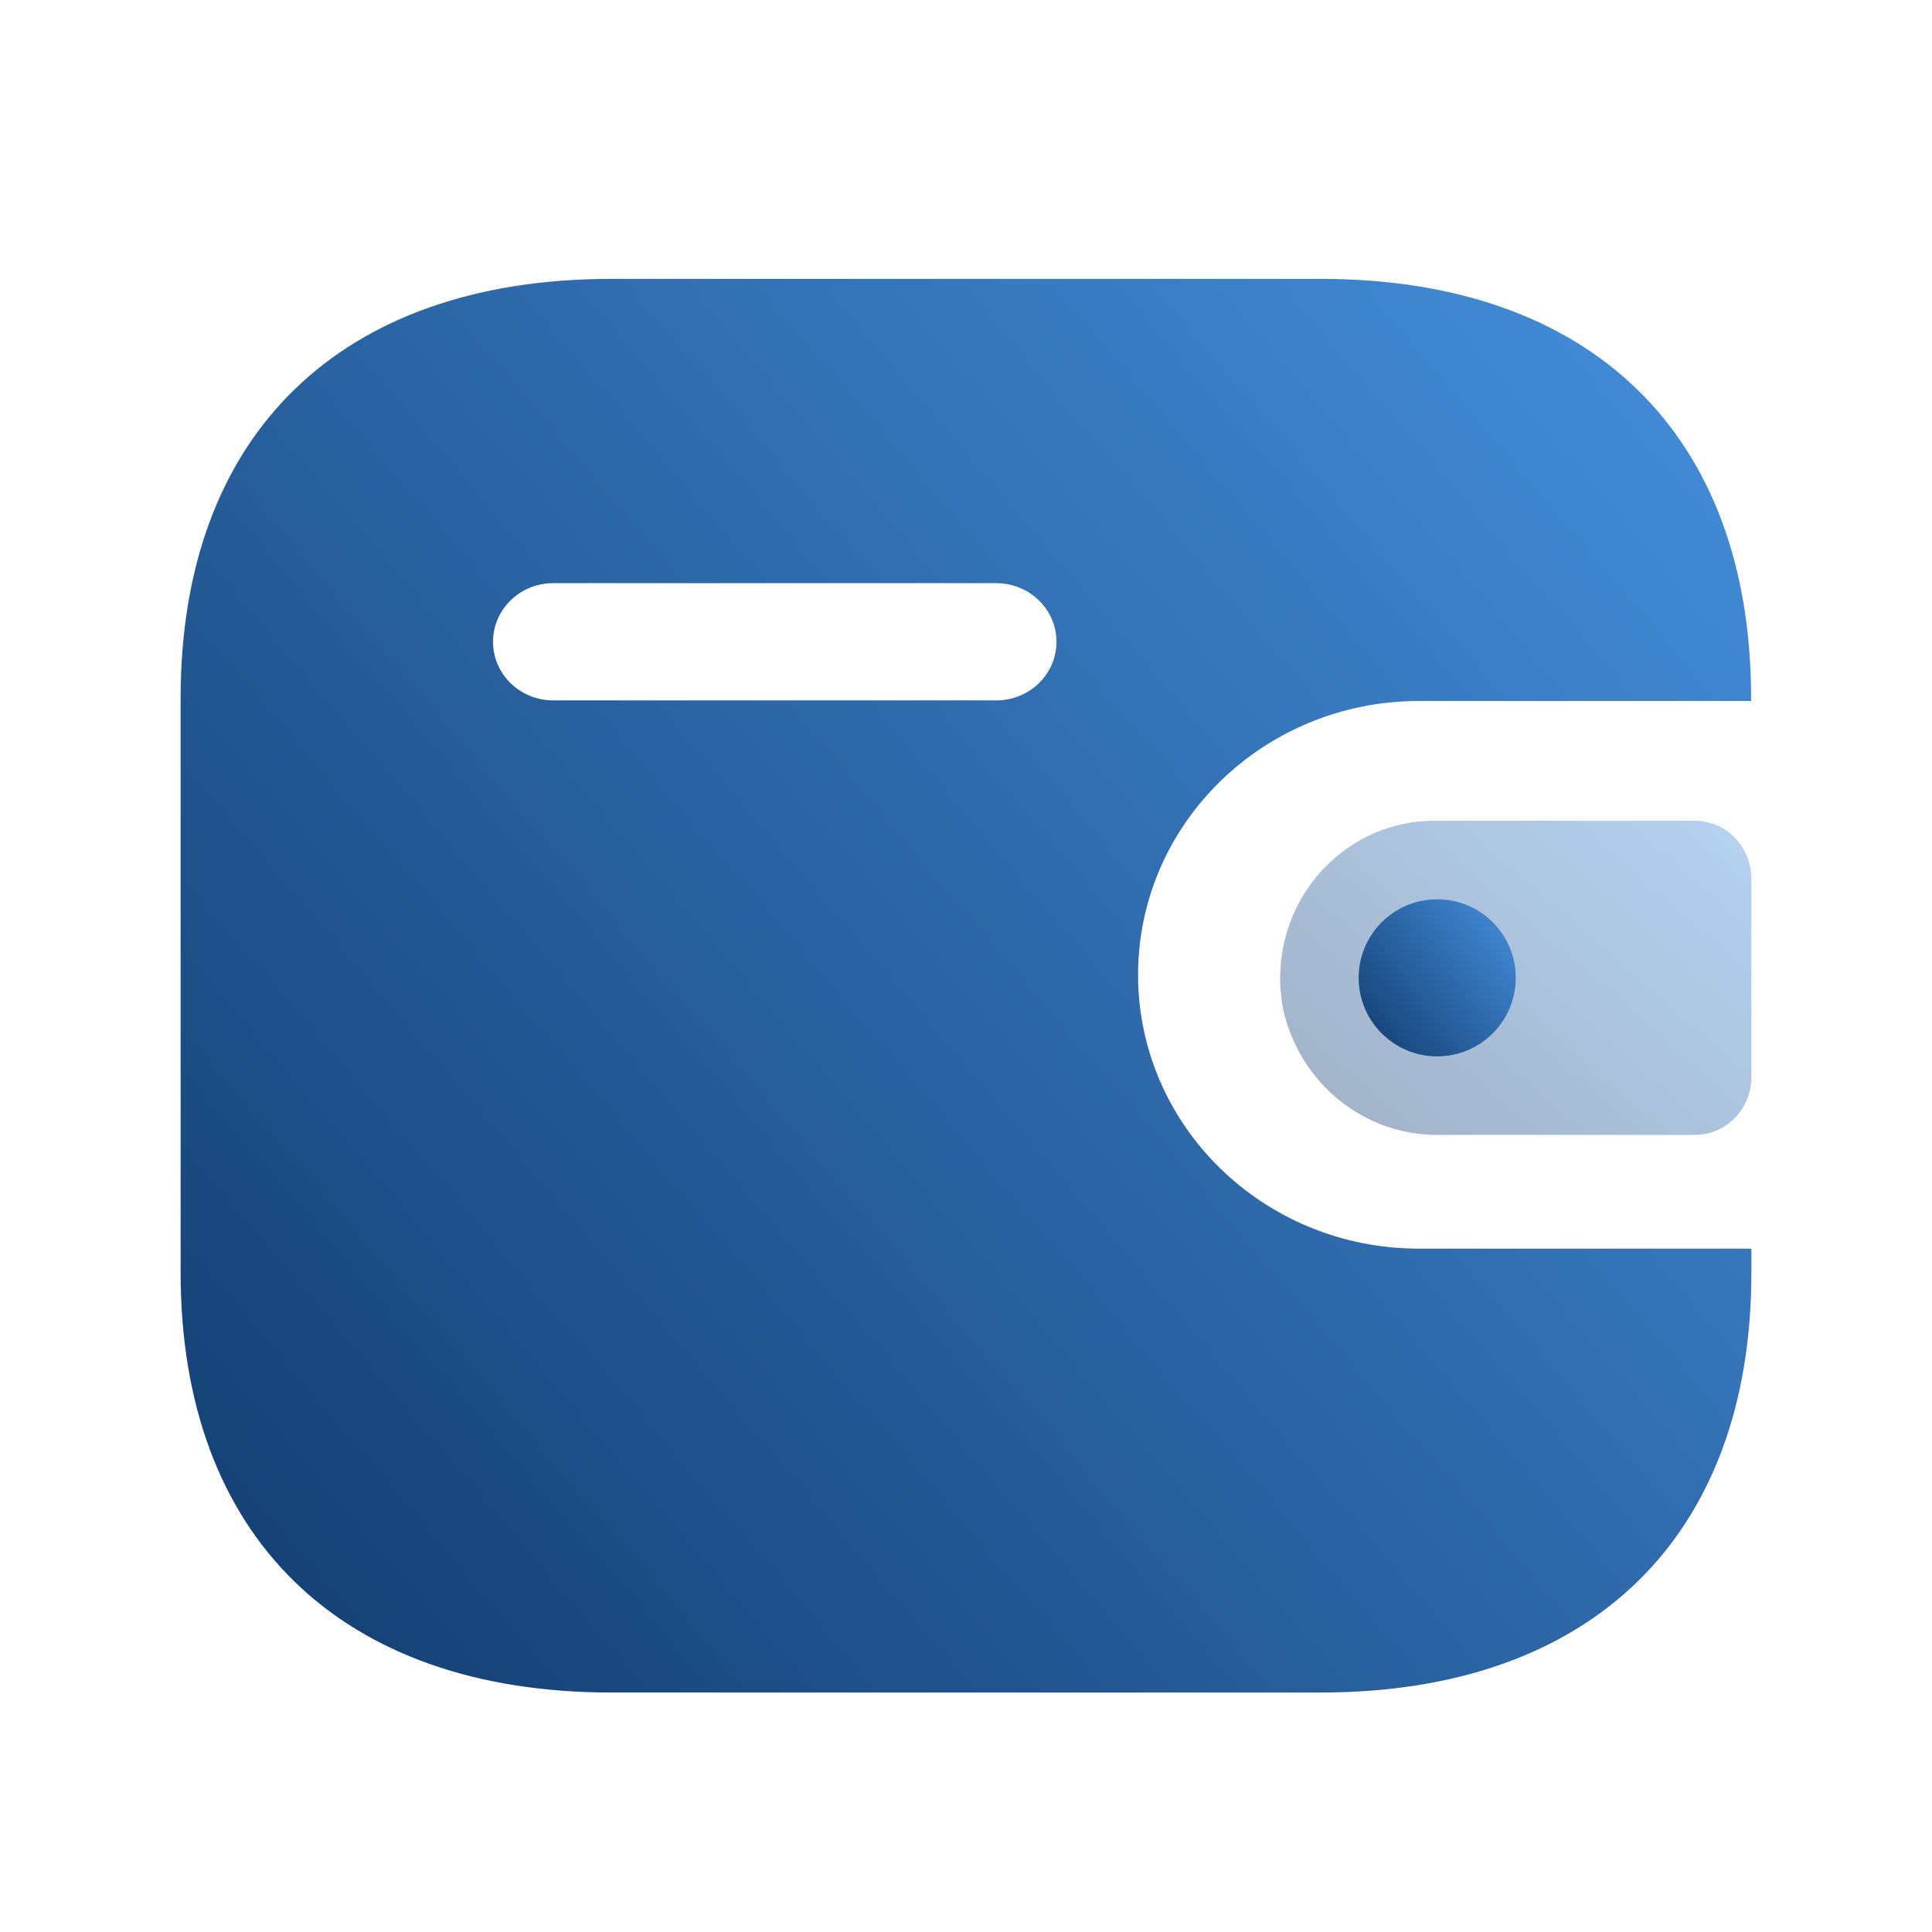 <svg width="41" height="41" viewBox="0 0 41 41" fill="none" xmlns="http://www.w3.org/2000/svg">
<path fill-rule="evenodd" clip-rule="evenodd" d="M37.161 14.876H30.103C26.819 14.882 24.158 17.476 24.152 20.679C24.147 23.888 26.811 26.494 30.103 26.498H37.167V27.008C37.167 32.607 33.773 35.918 28.029 35.918H12.973C7.227 35.918 3.833 32.607 3.833 27.008V14.814C3.833 9.215 7.227 5.918 12.973 5.918H28.023C33.767 5.918 37.161 9.215 37.161 14.814V14.876ZM11.732 14.863H21.132H21.138H21.15C21.854 14.86 22.423 14.301 22.42 13.614C22.417 12.928 21.842 12.373 21.138 12.376H11.732C11.033 12.379 10.466 12.932 10.463 13.615C10.46 14.301 11.029 14.86 11.732 14.863Z" fill="url(#paint0_linear_1377_18320)"/>
<path opacity="0.4" d="M27.229 21.412C27.578 22.997 28.968 24.113 30.554 24.084H35.971C36.631 24.084 37.167 23.537 37.167 22.861V18.642C37.165 17.967 36.631 17.419 35.971 17.418H30.427C28.622 17.424 27.164 18.922 27.167 20.768C27.167 20.984 27.188 21.2 27.229 21.412Z" fill="url(#paint1_linear_1377_18320)"/>
<ellipse cx="30.5" cy="20.751" rx="1.667" ry="1.667" fill="url(#paint2_linear_1377_18320)"/>
<defs>
<linearGradient id="paint0_linear_1377_18320" x1="42.974" y1="0.494" x2="-8.486" y2="44.441" gradientUnits="userSpaceOnUse">
<stop stop-color="#4F9FF1"/>
<stop offset="1" stop-color="#001F49"/>
</linearGradient>
<linearGradient id="paint1_linear_1377_18320" x1="38.909" y1="16.212" x2="27.447" y2="29.427" gradientUnits="userSpaceOnUse">
<stop stop-color="#4F9FF1"/>
<stop offset="1" stop-color="#001F49"/>
</linearGradient>
<linearGradient id="paint2_linear_1377_18320" x1="32.747" y1="18.482" x2="27.153" y2="22.782" gradientUnits="userSpaceOnUse">
<stop stop-color="#4F9FF1"/>
<stop offset="1" stop-color="#001F49"/>
</linearGradient>
</defs>
</svg>
